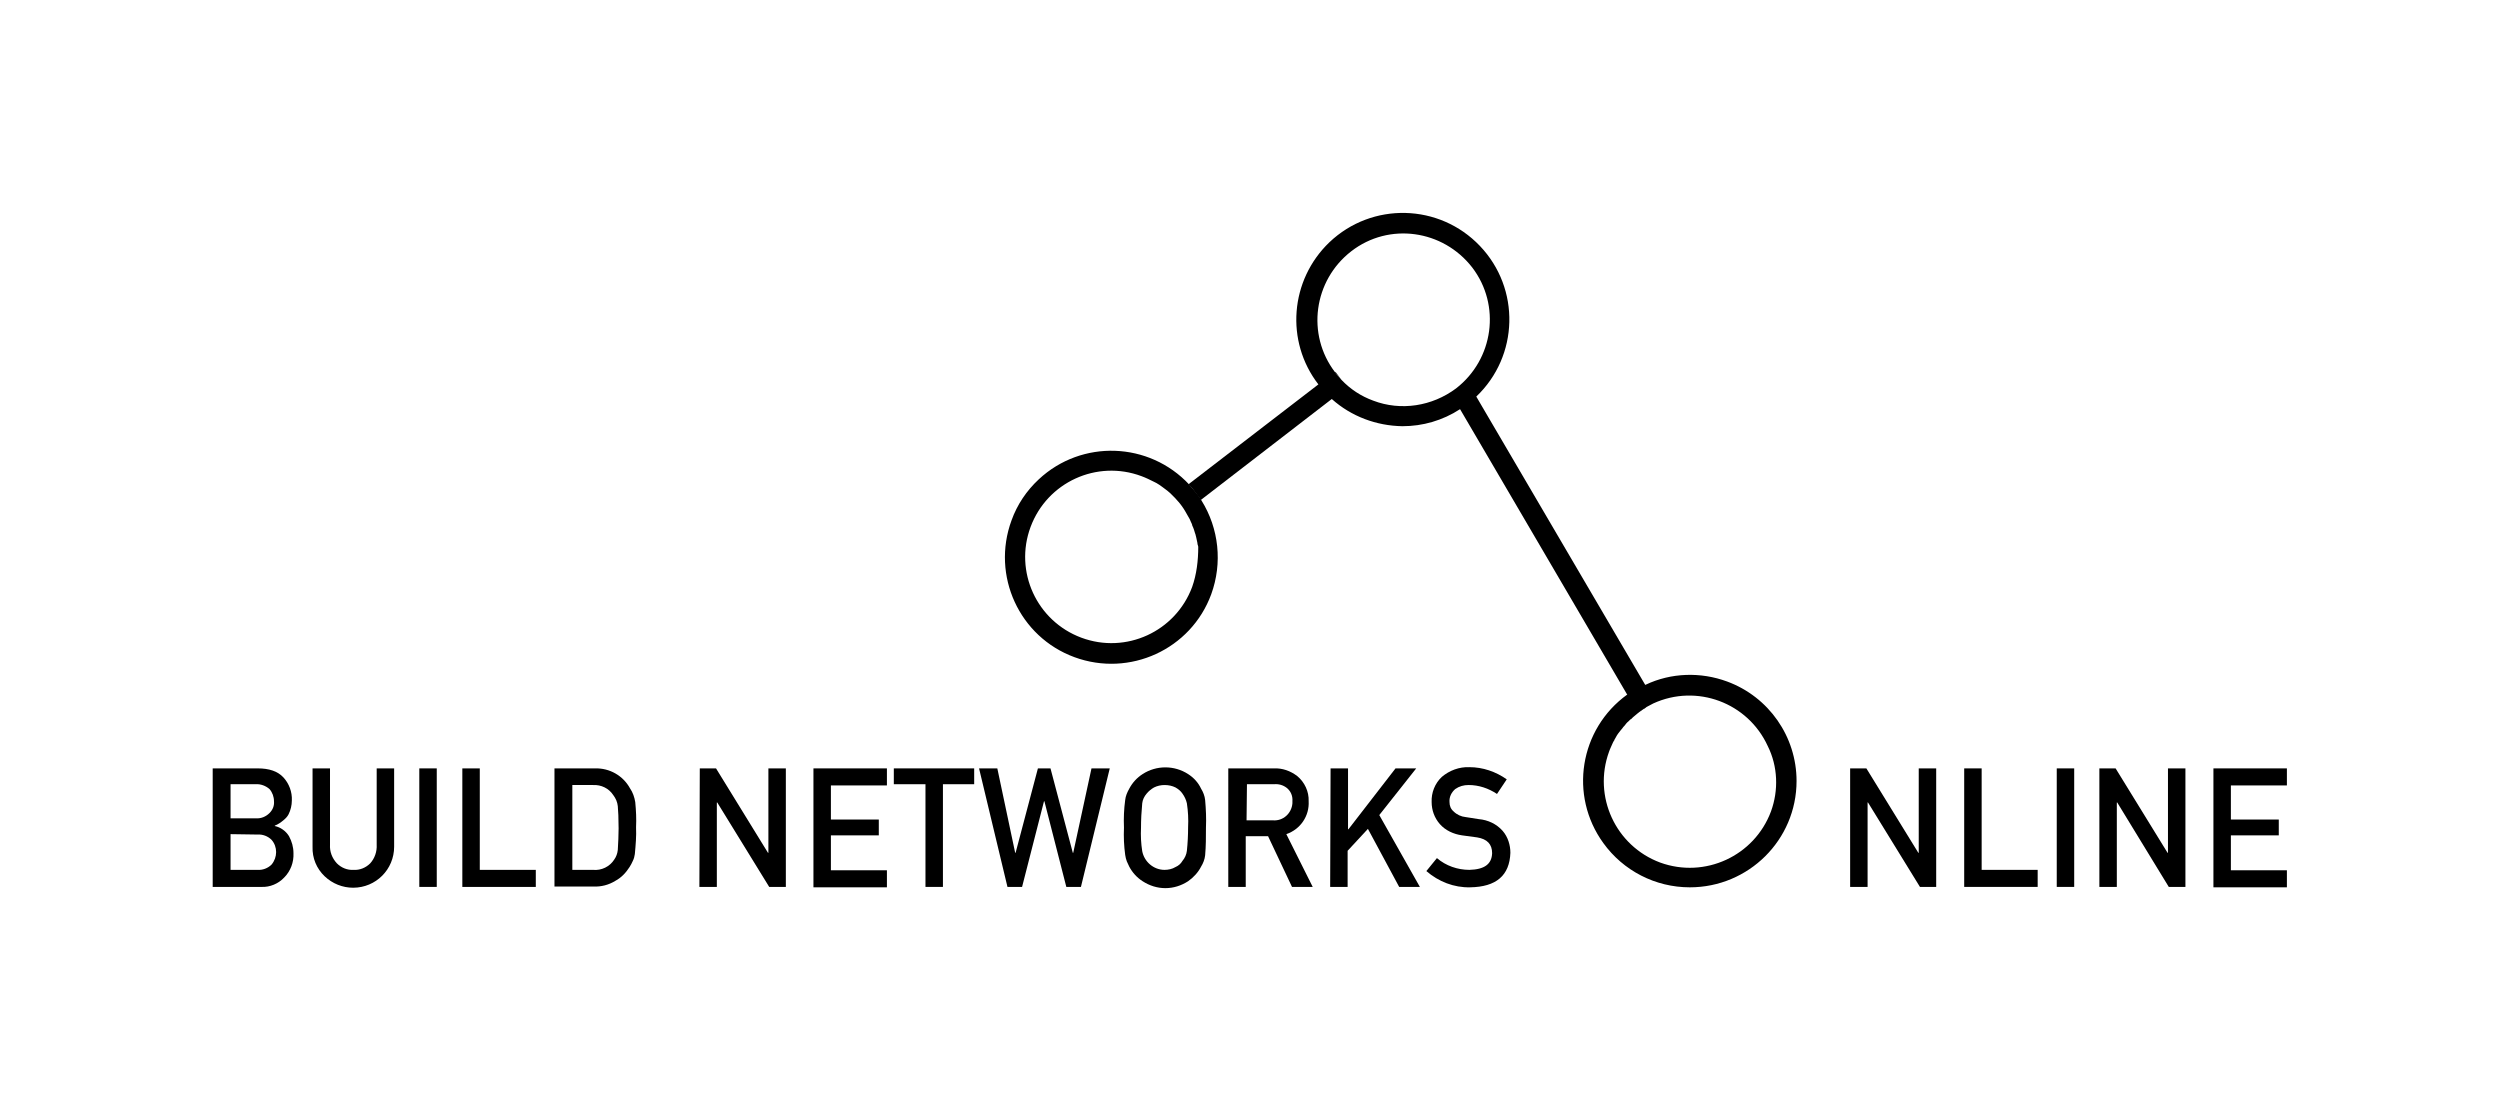 <?xml version="1.0" encoding="utf-8"?>
<!-- Generator: Adobe Illustrator 24.1.2, SVG Export Plug-In . SVG Version: 6.00 Build 0)  -->
<svg version="1.1" id="Layer_1" xmlns="http://www.w3.org/2000/svg" xmlns:xlink="http://www.w3.org/1999/xlink" x="0px" y="0px"
	 viewBox="0 0 615.9 269.6" style="enable-background:new 0 0 615.9 269.6;" xml:space="preserve">
<style type="text/css">
	.st0{clip-path:url(#SVGID_2_);}
</style>
<g>
	<defs>
		<rect id="SVGID_1_" y="0" width="615.9" height="271.2"/>
	</defs>
	<clipPath id="SVGID_2_">
		<use xlink:href="#SVGID_1_"  style="overflow:visible;"/>
	</clipPath>
	<g class="st0">
		<path d="M405.6,174.2l-2.1,1.4l0.5-0.4l0.5-0.4l0.5-0.3C405.3,174.4,405.4,174.3,405.6,174.2z"/>
		<path d="M330.5,93.6c-0.6-0.6-1.1-1.2-1.6-1.9l0.1-0.1L330.5,93.6z"/>
		<path d="M296,123.3c-0.4-0.7-0.9-1.4-1.4-2s-1.1-1.3-1.6-1.9c-9.9-10.6-26.5-11.2-37.1-1.3c-3,2.8-5.3,6.2-6.7,10.1
			c-5,13.6,1.9,28.7,15.5,33.7c13.6,5,28.7-1.9,33.7-15.5C301.2,138.7,300.3,130.2,296,123.3z M293.7,144.6
			c-4.1,11-16.3,16.6-27.3,12.5c-11-4.1-16.6-16.3-12.5-27.3c4.1-11,16.3-16.6,27.3-12.5c1.1,0.4,2.1,0.9,3.1,1.4l0.6,0.3
			c0.5,0.3,1,0.6,1.5,1l0.8,0.6l0.4,0.3l0.7,0.6c0.1,0.1,0.3,0.3,0.4,0.4s0.5,0.5,0.8,0.8s0.5,0.6,0.8,0.9l0.1,0.1l0.4,0.5
			c0.1,0.1,0.2,0.3,0.3,0.4c0.6,0.8,1.1,1.7,1.6,2.6c0.1,0.2,0.3,0.5,0.4,0.7c0.1,0.2,0.2,0.5,0.3,0.7c0.1,0.2,0.2,0.4,0.3,0.7
			c0,0,0,0.1,0,0.1c0.1,0.2,0.2,0.5,0.3,0.7s0.2,0.6,0.3,0.9s0.1,0.4,0.2,0.6c0.1,0.3,0.1,0.5,0.2,0.8c0.1,0.5,0.2,0.9,0.3,1.4
			c0,0.2,0,0.3,0.1,0.5c0,0.1,0.1,0.3,0.1,0.4C295.2,138.1,294.8,141.5,293.7,144.6L293.7,144.6z"/>
		<path d="M425.5,167.9c-6.5-2.4-13.8-2.2-20.1,0.8h-0.1l-40.2-68.6l-1.4-2.4l0,0c10.5-10,10.9-26.6,0.9-37.1s-26.6-10.9-37.1-0.9
			c-9.7,9.3-10.9,24.4-2.7,35l-32,24.6c0.6,0.6,1.1,1.2,1.6,1.9s1,1.3,1.4,2l32.3-24.9c4.8,4.3,11,6.6,17.4,6.7
			c5,0,9.9-1.4,14.2-4.2l41.1,70.2l0.1,0.1c-11.8,8.5-14.4,24.9-5.9,36.6c4.9,6.8,12.8,10.9,21.3,10.9c14.5,0,26.3-11.7,26.3-26.2
			C442.6,181.5,435.8,171.7,425.5,167.9L425.5,167.9z M338.3,98.7c-3-1.1-5.6-2.8-7.8-5.1l0,0c-0.6-0.6-1.1-1.2-1.6-1.9
			c-7.1-9.3-5.3-22.6,4-29.8s22.6-5.3,29.8,4c7.1,9.3,5.3,22.6-4,29.8C352.8,100.1,345.1,101.3,338.3,98.7L338.3,98.7z M436.3,199.9
			c-4.1,11-16.3,16.6-27.3,12.6c-11-4.1-16.6-16.3-12.6-27.3l0,0l0,0c0.1-0.4,0.3-0.7,0.4-1s0.3-0.6,0.4-0.9s0.3-0.6,0.4-0.8
			l0.1-0.1c0,0,0-0.1,0-0.1c0.1-0.2,0.3-0.5,0.4-0.7c0.3-0.6,0.7-1.1,1.1-1.6c0.2-0.2,0.3-0.4,0.5-0.6c0.1-0.2,0.3-0.4,0.5-0.6
			c0.3-0.4,0.6-0.8,1-1.1c0.2-0.2,0.3-0.3,0.5-0.5h0.1c0.2-0.2,0.3-0.3,0.5-0.5s0.4-0.3,0.6-0.5c0.2-0.2,0.4-0.3,0.6-0.5
			c0.2-0.1,0.3-0.3,0.5-0.4l0.5-0.4l0.5-0.3c0.2-0.1,0.4-0.2,0.5-0.3l0,0l0.1-0.1c0.6-0.3,1.1-0.6,1.7-0.9
			c10.7-4.9,23.3-0.2,28.2,10.5C438,188.8,438.2,194.7,436.3,199.9L436.3,199.9z"/>
		<path d="M52.5,189.3h11c2.8,0,4.9,0.7,6.3,2.2c1.4,1.5,2.2,3.6,2.1,5.7c0,1.2-0.3,2.4-0.8,3.4c-0.3,0.6-0.8,1.1-1.3,1.5
			c-0.6,0.5-1.3,1-2.1,1.3v0.1c1.4,0.3,2.7,1.2,3.5,2.5c0.7,1.3,1.1,2.7,1.1,4.2c0.1,2.2-0.7,4.4-2.3,6c-1.4,1.5-3.5,2.4-5.6,2.3
			h-12V189.3z M56.8,193.2v8.4H63c1.3,0.1,2.5-0.4,3.4-1.3c0.8-0.8,1.2-1.8,1.1-2.9c0-1.1-0.4-2.2-1.1-3c-0.9-0.8-2.2-1.3-3.4-1.2
			H56.8z M56.8,205.5v8.8h6.6c1.3,0.1,2.6-0.4,3.5-1.3c1.5-1.8,1.5-4.4,0-6.1c-0.9-0.9-2.2-1.4-3.5-1.3L56.8,205.5z"/>
		<path d="M77,189.3h4.3v18.8c-0.1,1.7,0.5,3.3,1.7,4.6c1.1,1.1,2.6,1.7,4.1,1.6c1.5,0.1,3-0.5,4.1-1.6c1.1-1.2,1.7-2.9,1.6-4.6
			v-18.8h4.3v19.3c0,5.6-4.5,10.1-10.1,10.1c-2.6,0-5.1-1-7-2.8c-2-1.9-3.1-4.5-3-7.3L77,189.3z"/>
		<path d="M103.3,189.3h4.3v29.2h-4.3V189.3z"/>
		<path d="M113.9,189.3h4.3v25H132v4.2h-18.1V189.3z"/>
		<path d="M136.7,189.3h9.9c3.6-0.1,6.9,1.8,8.6,4.9c0.7,1,1.1,2.2,1.3,3.4c0.2,2.1,0.3,4.1,0.2,6.2c0.1,2.2-0.1,4.4-0.3,6.6
			c-0.1,0.6-0.2,1.1-0.5,1.7c-0.2,0.5-0.5,1-0.8,1.5c-0.9,1.4-2,2.6-3.5,3.4c-1.6,1-3.5,1.5-5.4,1.4h-9.6V189.3z M141,214.3h5.1
			c2.1,0.2,4.1-0.8,5.2-2.5c0.5-0.7,0.8-1.5,0.9-2.4c0.1-1.8,0.2-3.6,0.2-5.3c0-2.5-0.1-4.4-0.2-5.5c-0.1-1-0.5-1.9-1.1-2.7
			c-1.1-1.7-3-2.6-5-2.5H141L141,214.3z"/>
		<path d="M172.4,189.3h4l12.8,20.8h0.1v-20.8h4.3v29.2h-4.1l-12.8-20.8h-0.1v20.8h-4.3L172.4,189.3z"/>
		<path d="M200.4,189.3h18.1v4.2h-13.8v8.4h11.8v3.9h-11.8v8.6h13.8v4.2h-18.1V189.3z"/>
		<path d="M228,193.2h-7.8v-3.9H240v3.9h-7.7v25.3H228V193.2z"/>
		<path d="M241.2,189.3h4.5l4.4,20.8h0.1l5.5-20.8h3.1l5.5,20.8h0.1l4.5-20.8h4.5l-7.1,29.2h-3.6l-5.4-21.1h-0.1l-5.4,21.1h-3.6
			L241.2,189.3z"/>
		<path d="M276.9,203.9c-0.1-2.3,0-4.6,0.3-6.8c0.1-1,0.5-1.9,1-2.8c0.8-1.5,1.9-2.7,3.3-3.6c3.4-2.2,7.8-2.2,11.2,0
			c1.4,0.9,2.5,2.1,3.2,3.6c0.5,0.8,0.9,1.8,1,2.8c0.2,2.3,0.3,4.5,0.2,6.8c0,2.3,0,4.5-0.2,6.8c-0.1,1-0.5,2-1,2.8
			c-0.7,1.4-1.9,2.7-3.2,3.6c-1.7,1.1-3.6,1.7-5.6,1.7c-2,0-3.9-0.6-5.6-1.7c-1.4-0.9-2.5-2.1-3.3-3.6c-0.2-0.4-0.4-0.9-0.6-1.3
			c-0.2-0.5-0.3-1-0.4-1.6C276.9,208.4,276.8,206.2,276.9,203.9z M281.1,203.9c-0.1,2,0,3.9,0.3,5.8c0.5,2.6,2.8,4.6,5.5,4.6
			c0.9,0,1.9-0.2,2.7-0.7c0.7-0.3,1.3-0.8,1.7-1.5c0.6-0.7,1-1.6,1.1-2.5c0.2-1.9,0.3-3.9,0.3-5.8c0.1-2,0-3.9-0.3-5.9
			c-0.2-0.9-0.6-1.7-1.1-2.4c-0.4-0.6-1-1.1-1.7-1.5c-0.8-0.4-1.7-0.6-2.7-0.6c-0.9,0-1.8,0.2-2.6,0.6c-0.7,0.4-1.3,0.9-1.8,1.5
			c-0.6,0.7-1,1.5-1.1,2.4C281.2,200,281.1,201.9,281.1,203.9z"/>
		<path d="M302.8,189.3h11c2.1-0.1,4.1,0.6,5.8,1.9c1.8,1.5,2.9,3.8,2.8,6.2c0.2,3.6-2,6.9-5.5,8.1l6.5,13h-5.1l-5.9-12.5h-5.5v12.5
			h-4.3V189.3z M307.1,202.1h6.5c2.5,0.2,4.6-1.7,4.8-4.2c0-0.2,0-0.3,0-0.5c0.1-1.3-0.4-2.5-1.4-3.3c-0.9-0.7-2-1-3.1-0.9h-6.7
			L307.1,202.1z"/>
		<path d="M327.8,189.3h4.3v15h0.1l11.6-15h5.1l-9.1,11.5l10,17.7h-5.1l-7.7-14.3l-5,5.4v8.9h-4.3L327.8,189.3z"/>
		<path d="M354,211.4c2.2,1.9,5.1,2.9,8,2.9c3.7-0.1,5.5-1.4,5.6-4.1c0-2.2-1.2-3.5-3.7-3.9l-3.7-0.5c-2.1-0.3-4.1-1.2-5.5-2.8
			c-1.3-1.5-2-3.4-2-5.4c-0.1-2.3,0.8-4.6,2.5-6.2c1.9-1.6,4.3-2.5,6.8-2.4c3.3,0,6.5,1.1,9.2,3l-2.4,3.6c-2.1-1.4-4.5-2.2-7-2.2
			c-1.2,0-2.3,0.3-3.3,1c-0.9,0.8-1.5,1.9-1.4,3.2c0,0.9,0.3,1.7,1,2.3c0.8,0.8,1.9,1.3,3,1.4c0.8,0.1,1.8,0.3,3.2,0.5
			c2.3,0.2,4.4,1.2,5.9,2.9c1.3,1.5,1.9,3.5,1.9,5.4c-0.2,5.6-3.5,8.4-9.9,8.5c-4,0.1-7.8-1.4-10.8-4L354,211.4z"/>
		<path d="M455.8,189.3h4l12.8,20.8h0.1v-20.8h4.3v29.2h-4l-12.8-20.8h-0.1v20.8h-4.3L455.8,189.3z"/>
		<path d="M483.9,189.3h4.3v25h13.8v4.2h-18.1V189.3z"/>
		<path d="M506.7,189.3h4.3v29.2h-4.3L506.7,189.3z"/>
		<path d="M517.2,189.3h4l12.8,20.8h0.1v-20.8h4.3v29.2h-4.1l-12.7-20.8h-0.1v20.8h-4.3L517.2,189.3z"/>
		<path d="M545.3,189.3h18.1v4.2h-13.8v8.4h11.8v3.9h-11.8v8.6h13.8v4.2h-18.1V189.3z"/>
	</g>
</g>
</svg>
